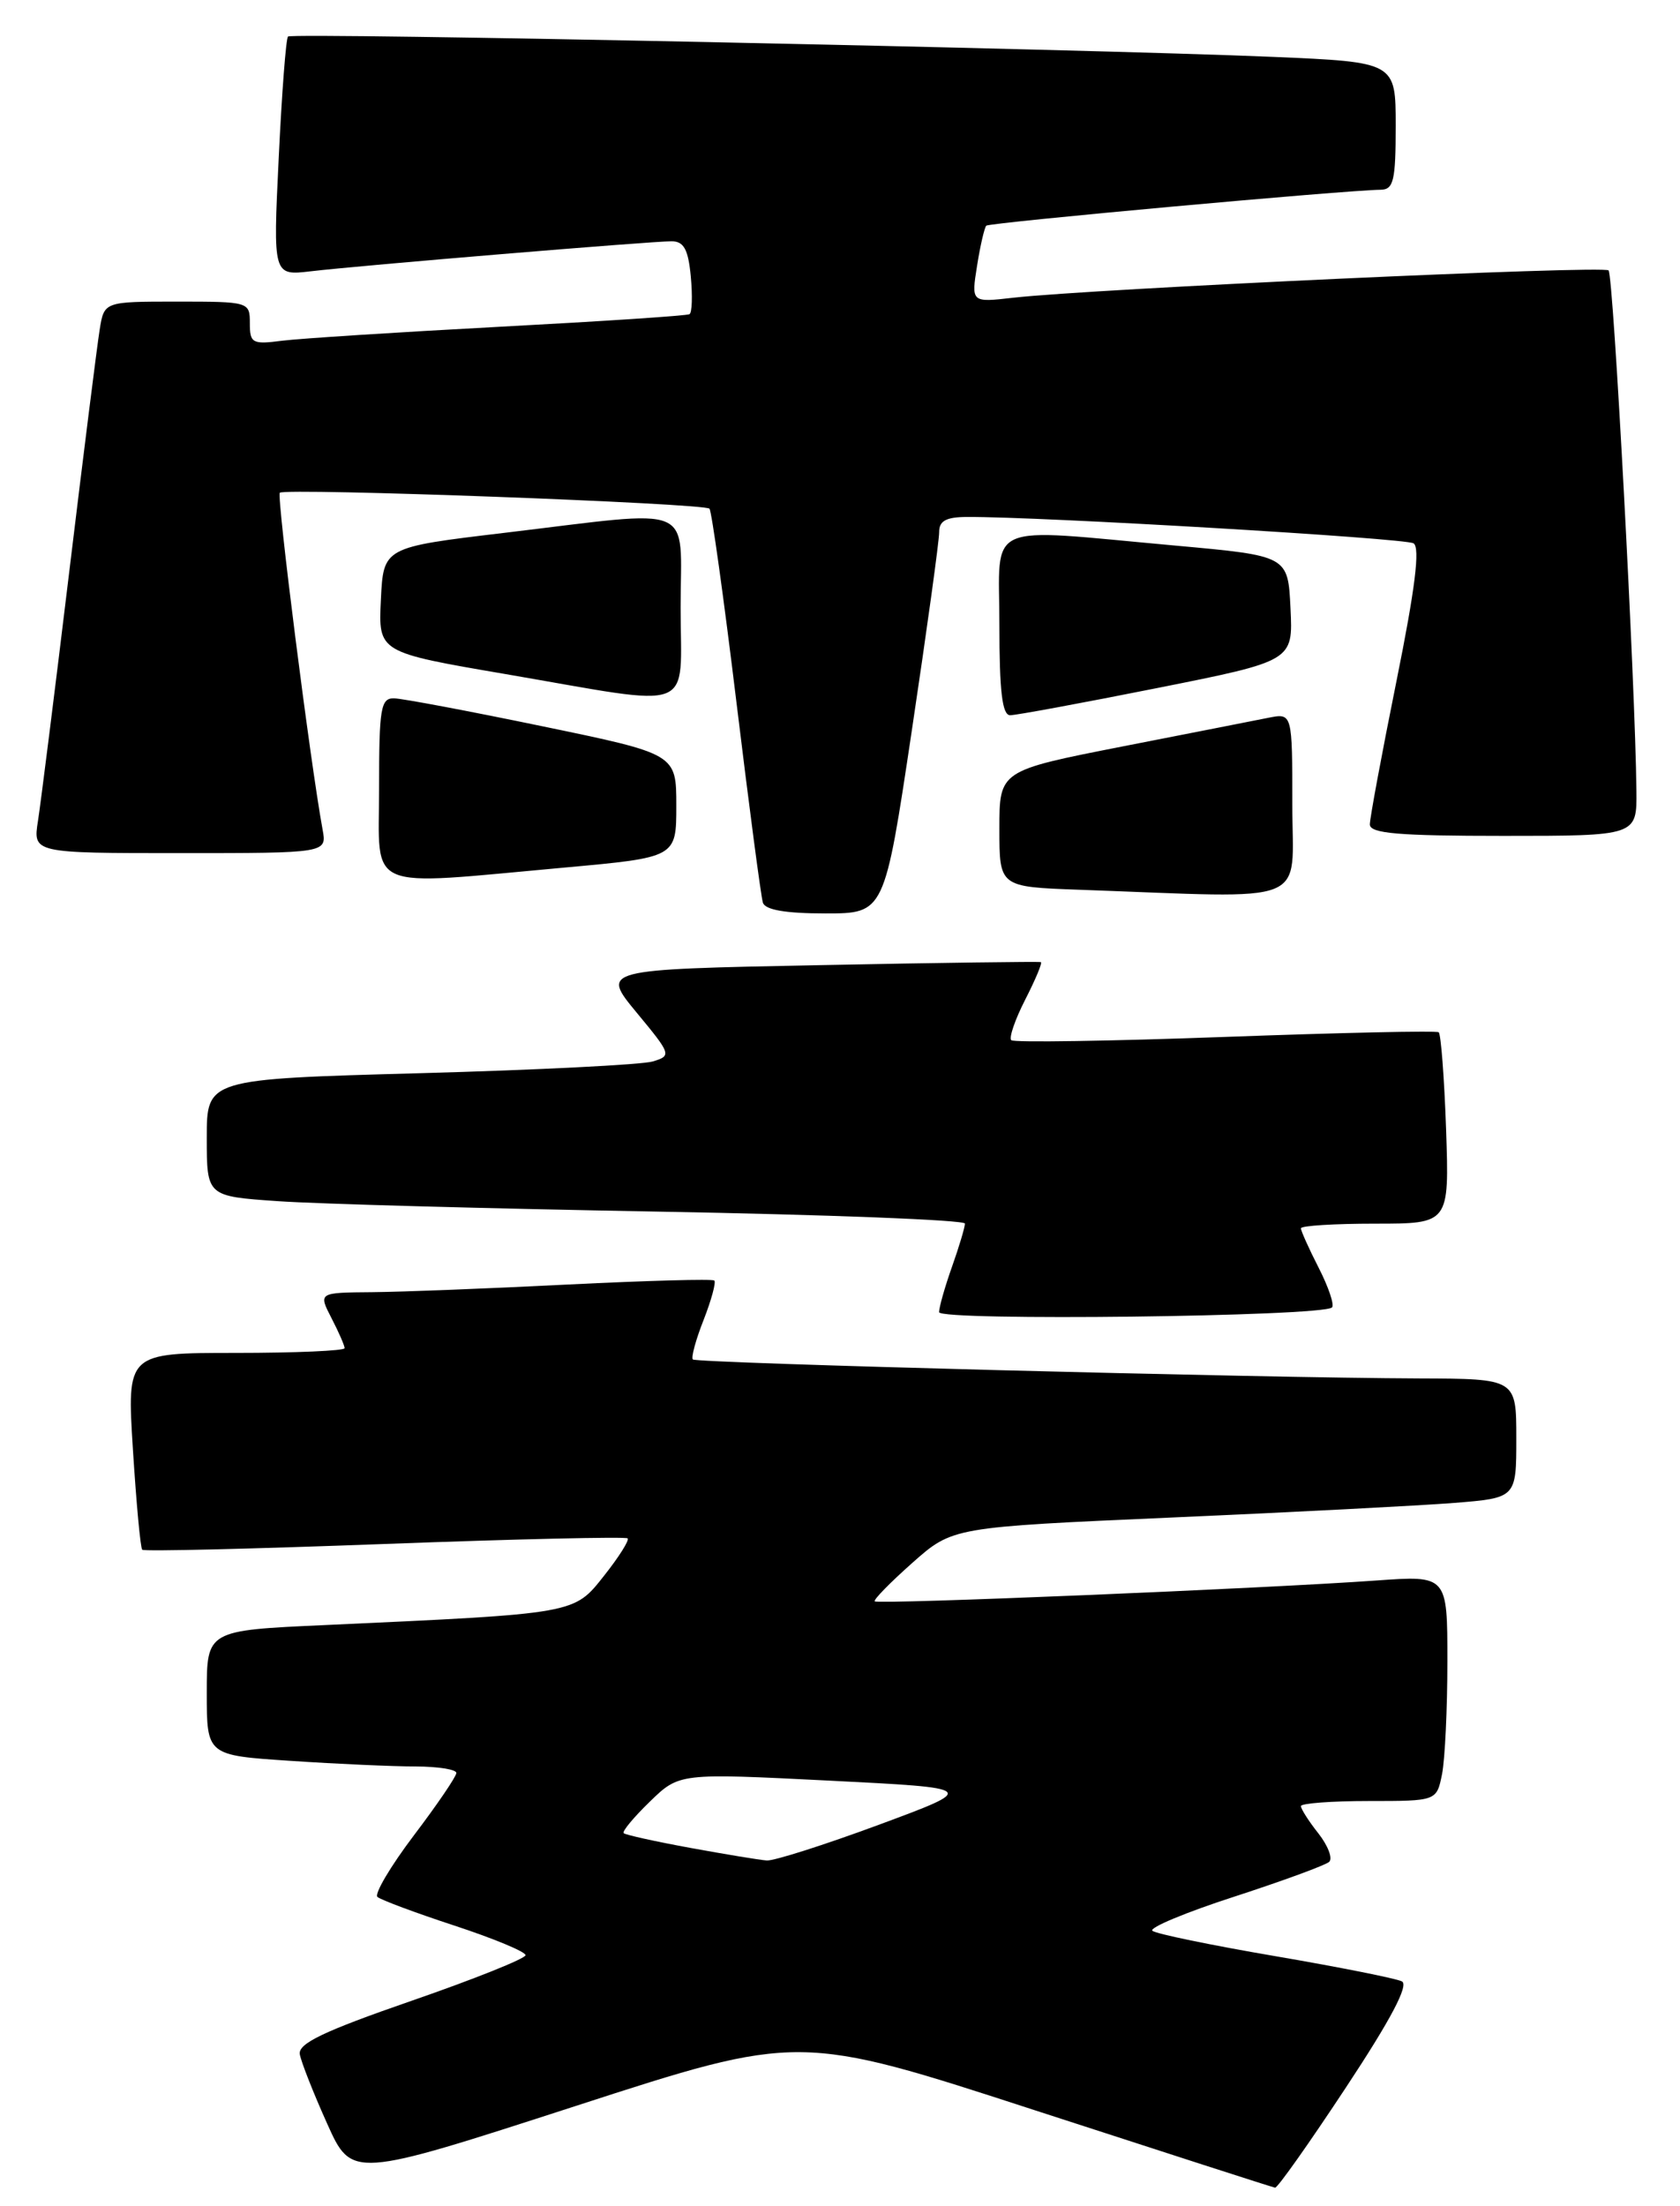 <?xml version="1.0" encoding="UTF-8" standalone="no"?>
<!DOCTYPE svg PUBLIC "-//W3C//DTD SVG 1.1//EN" "http://www.w3.org/Graphics/SVG/1.1/DTD/svg11.dtd" >
<svg xmlns="http://www.w3.org/2000/svg" xmlns:xlink="http://www.w3.org/1999/xlink" version="1.1" viewBox="0 0 195 256">
 <g >
 <path fill="currentColor"
d=" M 156.22 242.25 C 161.44 234.35 163.55 230.35 162.72 229.93 C 162.05 229.59 155.43 228.27 148.00 227.00 C 140.57 225.73 134.17 224.41 133.76 224.06 C 133.35 223.71 137.63 221.92 143.26 220.10 C 148.89 218.27 153.85 216.45 154.28 216.06 C 154.71 215.66 154.14 214.18 153.03 212.76 C 151.91 211.35 151.00 209.92 151.00 209.59 C 151.00 209.27 154.54 209.00 158.88 209.00 C 166.75 209.00 166.75 209.00 167.38 205.88 C 167.72 204.16 168.00 198.27 168.00 192.79 C 168.00 182.82 168.00 182.82 159.75 183.41 C 146.99 184.33 101.87 186.21 101.53 185.83 C 101.36 185.65 103.33 183.64 105.90 181.36 C 110.57 177.22 110.57 177.22 136.04 176.10 C 150.04 175.49 164.76 174.72 168.75 174.41 C 176.00 173.83 176.00 173.83 176.00 166.91 C 176.00 160.00 176.00 160.00 164.75 159.96 C 146.23 159.90 80.86 158.19 80.42 157.76 C 80.20 157.54 80.76 155.47 81.67 153.17 C 82.57 150.86 83.13 148.81 82.91 148.60 C 82.68 148.40 75.08 148.61 66.00 149.06 C 56.92 149.52 46.68 149.92 43.22 149.95 C 36.95 150.00 36.95 150.00 38.47 152.95 C 39.31 154.57 40.00 156.15 40.00 156.45 C 40.00 156.75 34.31 157.00 27.36 157.00 C 14.72 157.00 14.72 157.00 15.43 168.24 C 15.82 174.41 16.30 179.64 16.51 179.84 C 16.71 180.05 29.39 179.74 44.67 179.17 C 59.96 178.60 72.64 178.31 72.85 178.52 C 73.07 178.73 71.84 180.68 70.12 182.85 C 66.59 187.31 66.98 187.24 37.75 188.58 C 24.00 189.20 24.00 189.20 24.00 196.45 C 24.00 203.70 24.00 203.70 33.75 204.34 C 39.11 204.70 45.64 204.99 48.25 204.99 C 50.86 205.00 52.99 205.34 52.97 205.75 C 52.96 206.16 50.74 209.43 48.03 213.00 C 45.33 216.57 43.43 219.78 43.81 220.13 C 44.19 220.47 48.21 221.97 52.75 223.46 C 57.29 224.95 61.00 226.49 61.00 226.89 C 61.00 227.28 55.04 229.67 47.75 232.19 C 37.50 235.74 34.57 237.15 34.80 238.40 C 34.96 239.29 36.38 242.90 37.96 246.41 C 40.83 252.81 40.83 252.81 66.79 244.40 C 92.75 235.98 92.75 235.98 120.13 244.89 C 135.18 249.78 147.72 253.83 148.00 253.87 C 148.28 253.92 151.97 248.69 156.22 242.25 Z  M 154.61 151.72 C 154.90 151.43 154.21 149.37 153.07 147.14 C 151.93 144.91 151.00 142.84 151.00 142.54 C 151.00 142.24 154.87 142.00 159.61 142.00 C 168.22 142.00 168.22 142.00 167.85 131.07 C 167.64 125.06 167.25 119.98 166.99 119.79 C 166.72 119.59 155.56 119.84 142.20 120.33 C 128.83 120.82 117.66 120.99 117.38 120.71 C 117.09 120.43 117.82 118.31 119.00 116.00 C 120.18 113.69 121.00 111.74 120.82 111.65 C 120.64 111.57 109.08 111.72 95.13 112.00 C 69.76 112.50 69.76 112.50 73.89 117.50 C 77.93 122.38 77.97 122.51 75.76 123.18 C 74.52 123.55 62.36 124.17 48.75 124.54 C 24.00 125.22 24.00 125.22 24.00 132.02 C 24.00 138.82 24.00 138.82 32.25 139.39 C 36.79 139.71 56.59 140.25 76.25 140.60 C 95.91 140.95 112.00 141.57 112.00 141.99 C 112.00 142.41 111.33 144.66 110.50 147.00 C 109.67 149.34 109.00 151.71 109.00 152.27 C 109.00 153.32 153.55 152.79 154.61 151.72 Z  M 105.84 84.75 C 107.59 73.06 109.02 62.71 109.01 61.75 C 109.00 60.44 109.82 60.00 112.25 59.99 C 120.89 59.95 163.10 62.45 164.07 63.05 C 164.85 63.53 164.27 68.26 162.09 79.04 C 160.39 87.46 159.00 94.94 159.00 95.67 C 159.00 96.72 162.29 97.00 174.50 97.00 C 190.00 97.00 190.00 97.00 189.94 91.75 C 189.82 79.59 187.27 31.93 186.71 31.38 C 186.12 30.78 126.98 33.50 117.61 34.55 C 112.73 35.11 112.73 35.11 113.41 30.84 C 113.78 28.49 114.27 26.40 114.48 26.19 C 114.83 25.83 156.24 22.06 160.25 22.02 C 161.76 22.00 162.00 20.97 162.00 14.60 C 162.00 7.21 162.00 7.21 147.75 6.60 C 125.33 5.66 33.90 3.76 33.43 4.24 C 33.19 4.47 32.71 10.82 32.35 18.34 C 31.69 32.00 31.69 32.00 36.09 31.48 C 41.77 30.81 75.52 28.00 77.94 28.00 C 79.37 28.00 79.88 28.92 80.18 32.07 C 80.39 34.32 80.33 36.29 80.03 36.46 C 79.74 36.64 69.83 37.29 58.00 37.92 C 46.17 38.55 34.81 39.28 32.75 39.54 C 29.28 39.99 29.00 39.83 29.00 37.51 C 29.00 35.03 28.91 35.00 20.55 35.00 C 12.09 35.00 12.09 35.00 11.57 38.25 C 11.28 40.04 9.68 52.75 8.02 66.50 C 6.36 80.25 4.73 93.19 4.41 95.25 C 3.82 99.00 3.82 99.00 20.89 99.00 C 37.95 99.00 37.95 99.00 37.44 96.25 C 36.00 88.40 32.09 57.58 32.48 57.18 C 33.07 56.60 81.73 58.39 82.35 59.03 C 82.60 59.29 84.01 69.40 85.48 81.50 C 86.95 93.60 88.33 104.06 88.55 104.75 C 88.81 105.59 91.18 106.00 95.80 106.00 C 102.66 106.00 102.66 106.00 105.84 84.75 Z  M 150.00 93.38 C 150.00 82.75 150.00 82.75 147.25 83.29 C 145.74 83.59 138.09 85.10 130.25 86.63 C 116.00 89.43 116.00 89.43 116.00 96.18 C 116.00 102.92 116.00 102.92 125.25 103.25 C 152.61 104.23 150.00 105.27 150.00 93.38 Z  M 65.50 100.68 C 78.50 99.50 78.50 99.50 78.50 93.50 C 78.50 87.50 78.50 87.50 63.00 84.29 C 54.47 82.52 46.71 81.06 45.75 81.04 C 44.19 81.00 44.00 82.15 44.00 91.50 C 44.00 103.63 42.05 102.80 65.50 100.68 Z  M 134.29 79.85 C 150.09 76.70 150.09 76.70 149.79 70.60 C 149.50 64.50 149.50 64.50 136.50 63.32 C 113.89 61.28 116.00 60.34 116.00 72.50 C 116.00 80.23 116.33 83.00 117.25 83.00 C 117.94 83.00 125.61 81.58 134.29 79.85 Z  M 79.00 70.50 C 79.00 58.23 81.15 59.14 58.50 61.84 C 44.50 63.51 44.50 63.51 44.21 69.60 C 43.91 75.70 43.91 75.70 58.71 78.23 C 81.14 82.08 79.00 82.90 79.00 70.50 Z  M 80.13 214.44 C 76.08 213.70 72.60 212.93 72.39 212.73 C 72.19 212.53 73.56 210.88 75.44 209.06 C 78.84 205.76 78.84 205.76 96.17 206.63 C 113.50 207.50 113.50 207.50 102.00 211.76 C 95.67 214.10 89.83 215.96 89.00 215.90 C 88.17 215.84 84.18 215.18 80.13 214.44 Z "/>
</g>
</svg>
